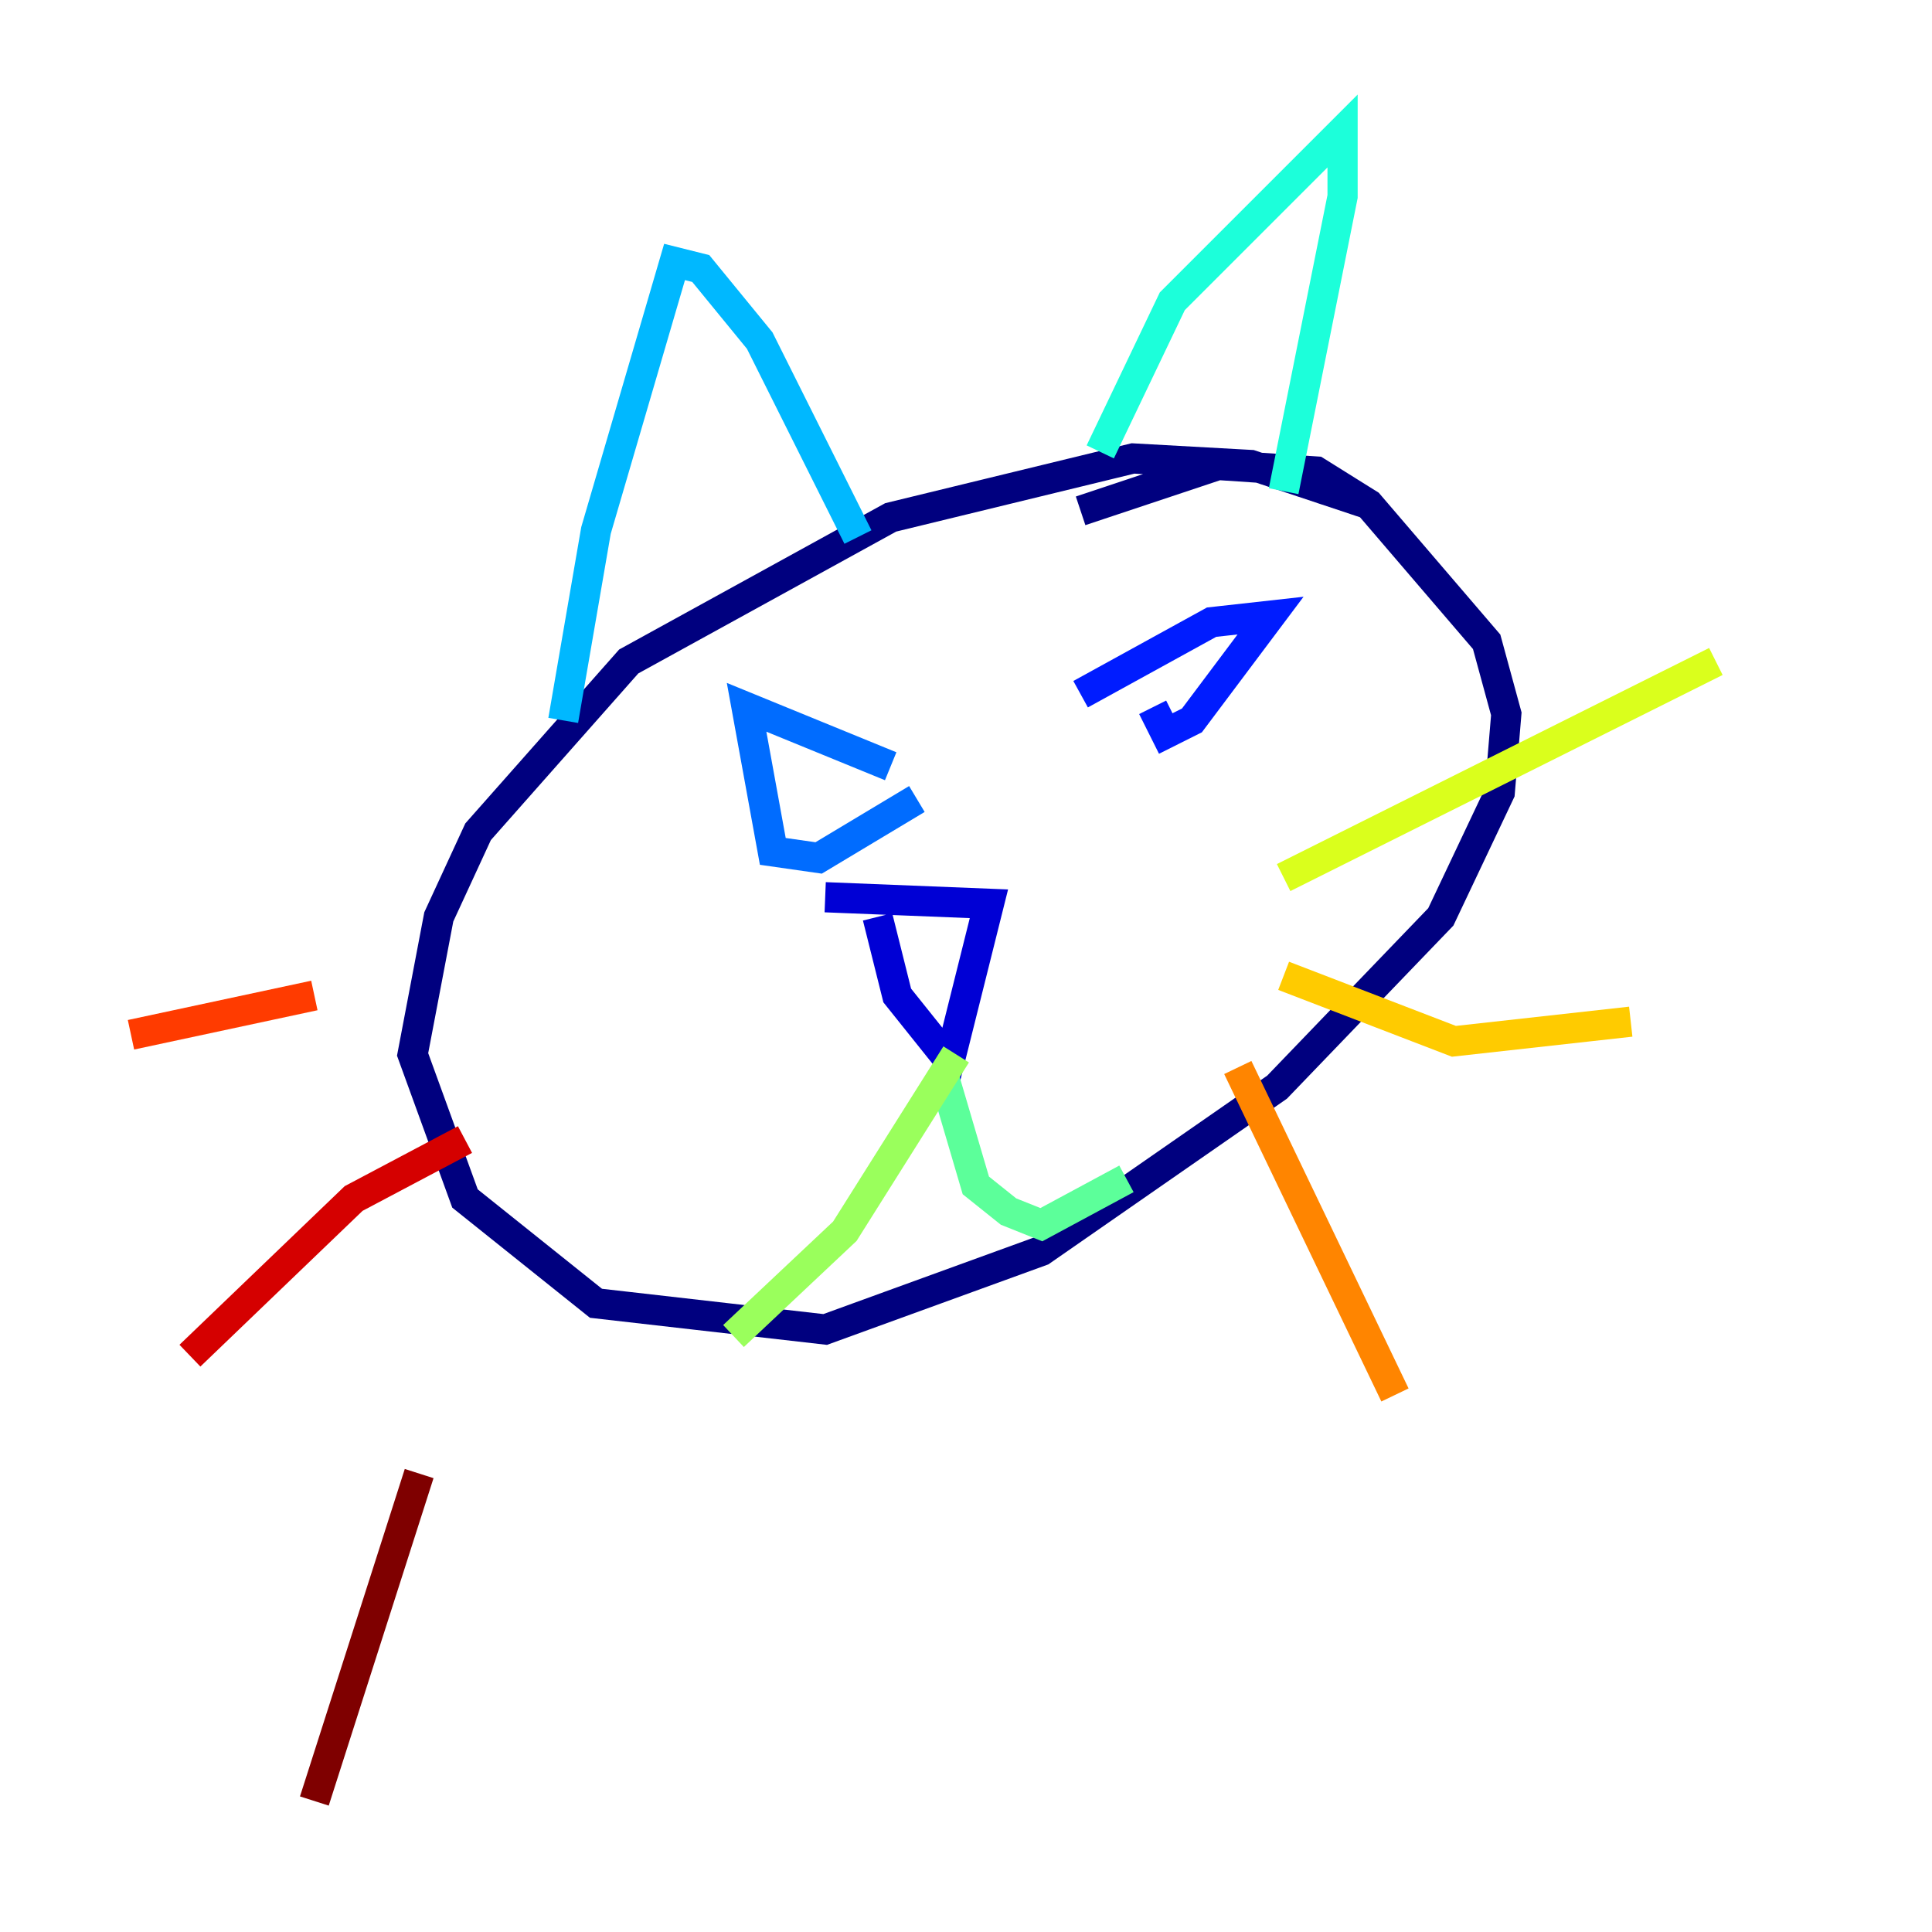 <?xml version="1.0" encoding="utf-8" ?>
<svg baseProfile="tiny" height="128" version="1.2" viewBox="0,0,128,128" width="128" xmlns="http://www.w3.org/2000/svg" xmlns:ev="http://www.w3.org/2001/xml-events" xmlns:xlink="http://www.w3.org/1999/xlink"><defs /><polyline fill="none" points="90.685,33.41 82.875,30.807 75.064,30.373 59.01,34.278 41.654,43.824 31.675,55.105 29.071,60.746 27.336,69.858 30.807,79.403 39.485,86.346 54.671,88.081 68.99,82.875 84.61,72.027 95.458,60.746 99.363,52.502 99.797,47.295 98.495,42.522 90.685,33.41 87.214,31.241 80.705,30.807 71.593,33.844" stroke="#00007f" stroke-width="2" /><polyline fill="none" points="54.671,59.444 65.519,59.878 62.915,70.291 59.444,65.953 58.142,60.746" stroke="#0000d5" stroke-width="2" /><polyline fill="none" points="71.593,45.993 80.271,41.22 84.176,40.786 78.969,47.729 77.234,48.597 76.366,46.861" stroke="#001cff" stroke-width="2" /><polyline fill="none" points="59.01,50.766 49.464,46.861 51.2,56.407 54.237,56.841 60.746,52.936" stroke="#006cff" stroke-width="2" /><polyline fill="none" points="56.841,35.58 50.332,22.563 46.427,17.79 44.691,17.356 39.485,35.146 37.315,47.729" stroke="#00b8ff" stroke-width="2" /><polyline fill="none" points="72.895,29.939 77.668,19.959 88.949,8.678 88.949,13.017 85.044,32.542" stroke="#1cffda" stroke-width="2" /><polyline fill="none" points="62.481,71.159 64.651,78.536 66.82,80.271 68.99,81.139 74.63,78.102" stroke="#5cff9a" stroke-width="2" /><polyline fill="none" points="63.349,69.858 55.973,81.573 48.597,88.515" stroke="#9aff5c" stroke-width="2" /><polyline fill="none" points="85.044,58.142 113.681,43.824" stroke="#daff1c" stroke-width="2" /><polyline fill="none" points="85.044,64.651 96.325,68.99 108.041,67.688" stroke="#ffcb00" stroke-width="2" /><polyline fill="none" points="82.007,70.725 92.42,92.42" stroke="#ff8500" stroke-width="2" /><polyline fill="none" points="20.827,65.953 8.678,68.556" stroke="#ff3b00" stroke-width="2" /><polyline fill="none" points="30.807,75.498 23.43,79.403 12.583,89.817" stroke="#d50000" stroke-width="2" /><polyline fill="none" points="27.77,97.627 20.827,119.322" stroke="#7f0000" stroke-width="2" /></svg>